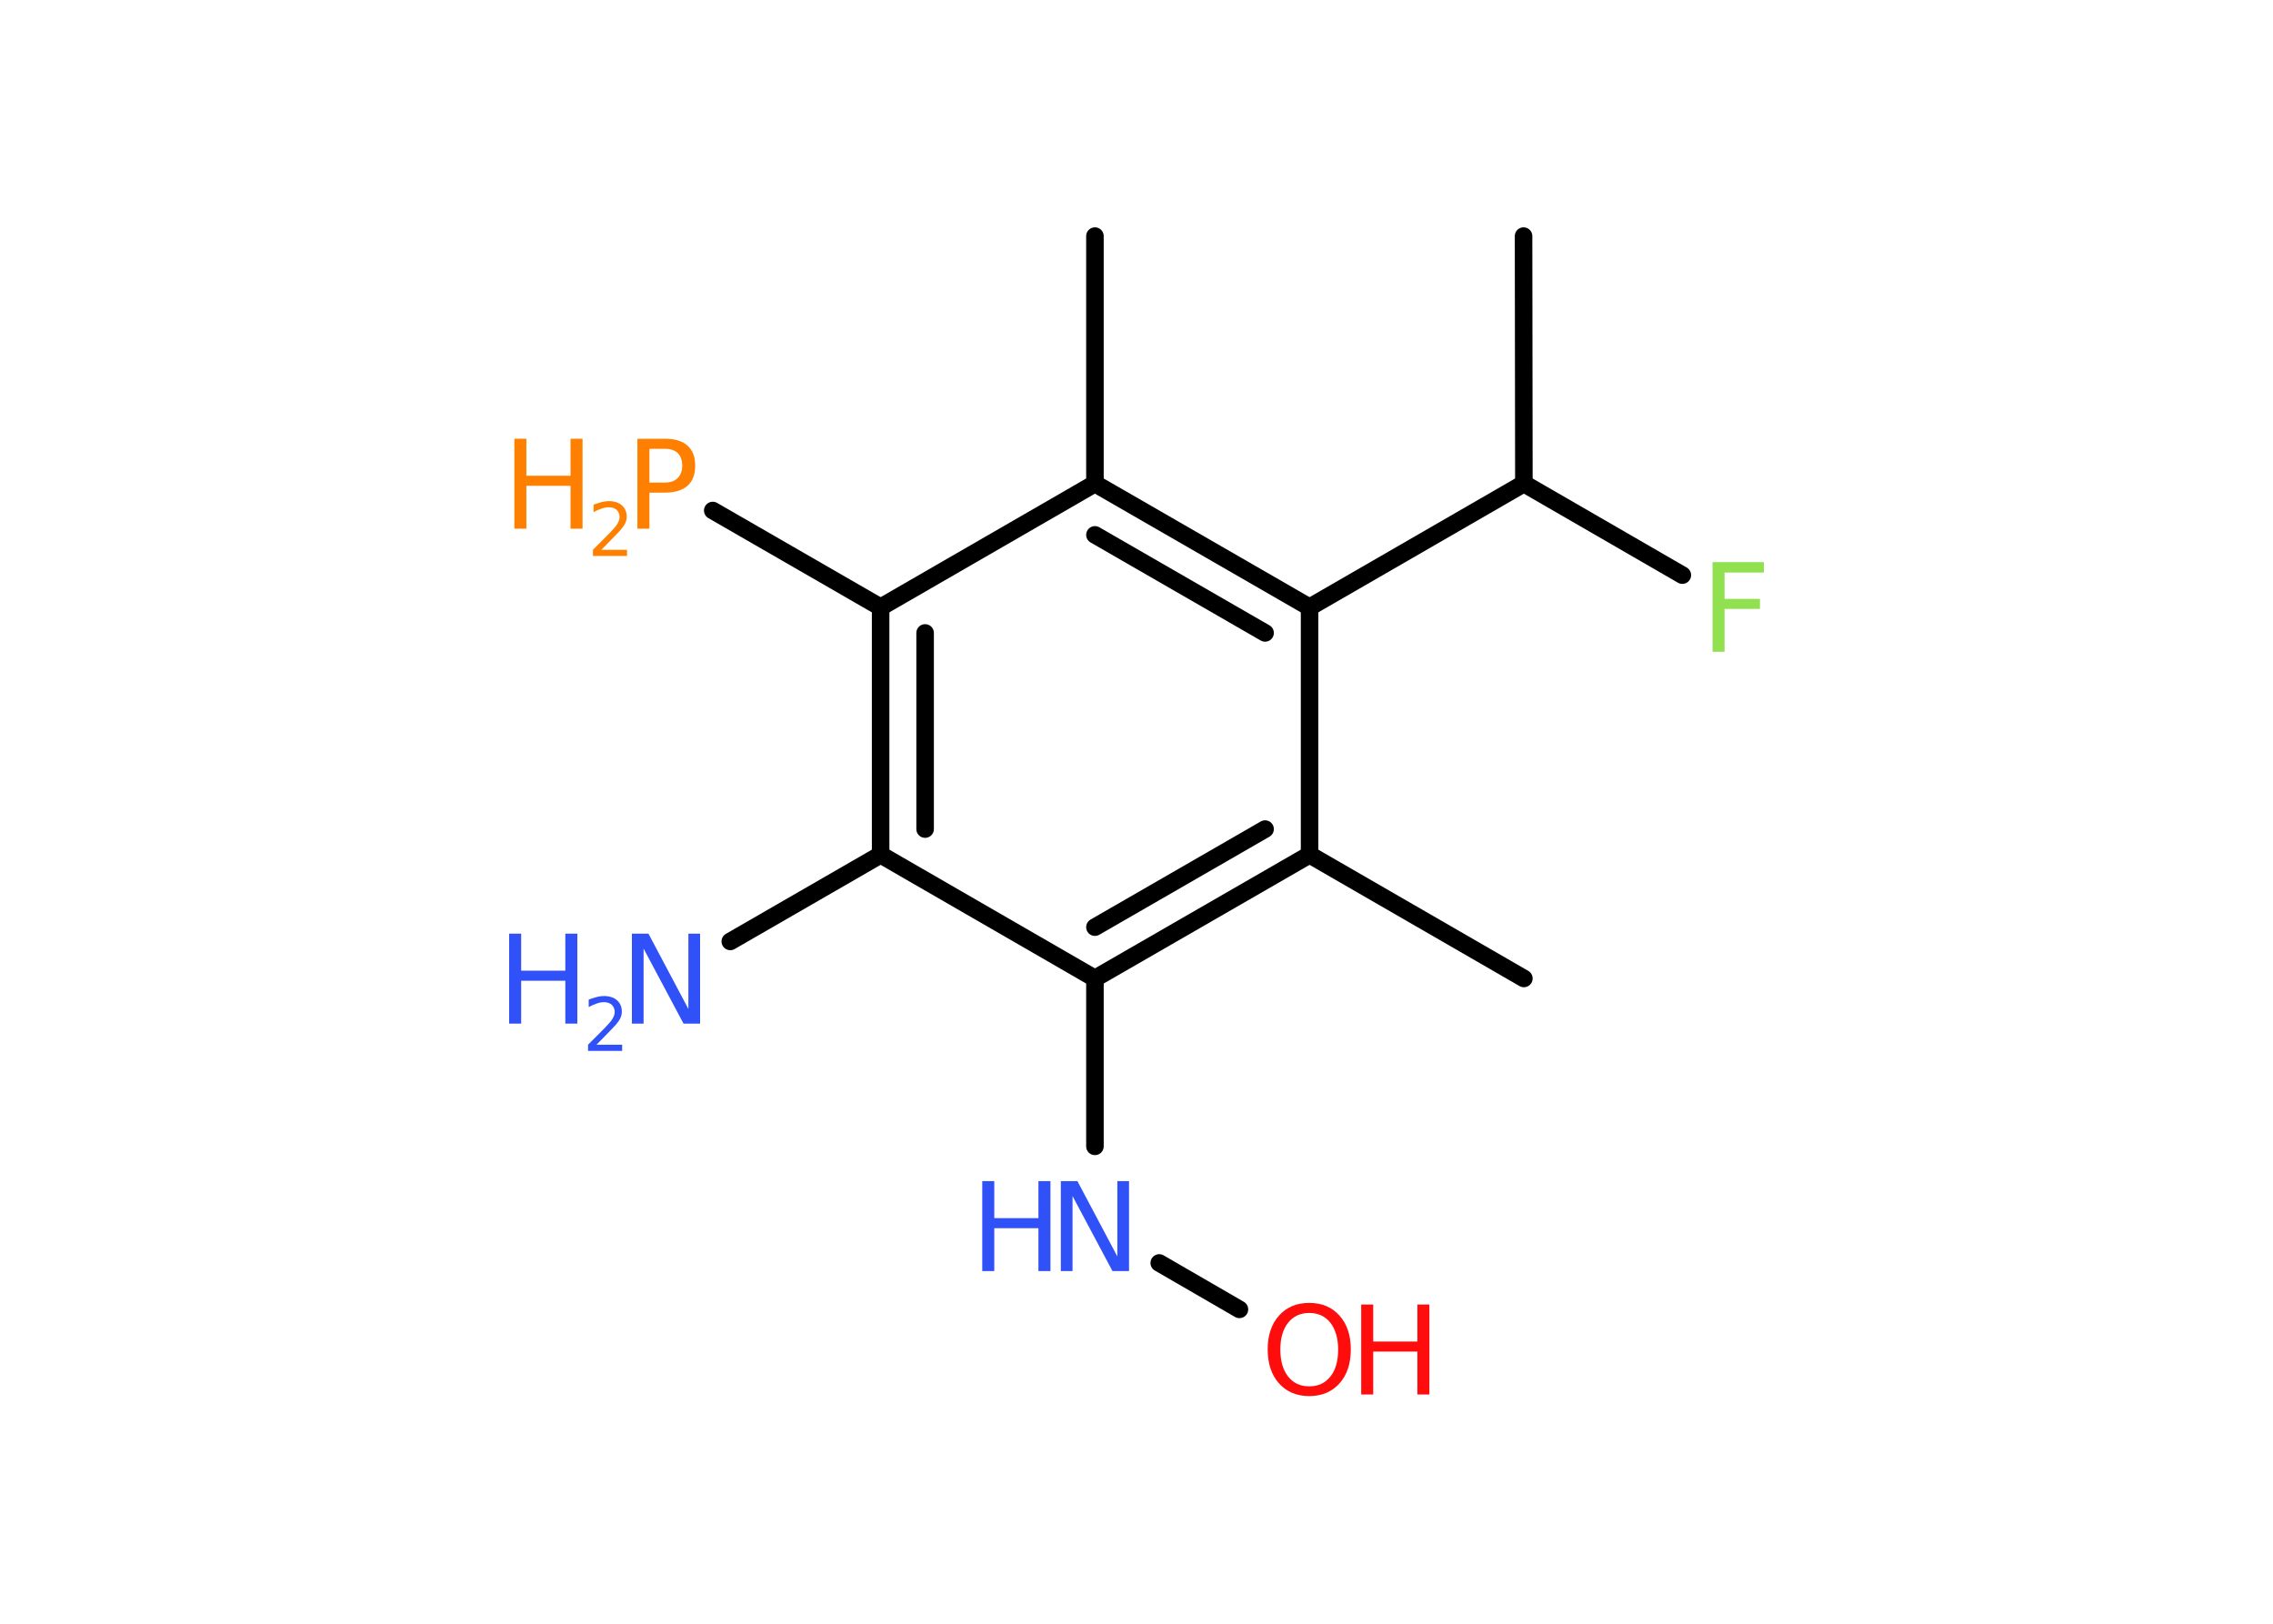 <?xml version='1.0' encoding='UTF-8'?>
<!DOCTYPE svg PUBLIC "-//W3C//DTD SVG 1.1//EN" "http://www.w3.org/Graphics/SVG/1.1/DTD/svg11.dtd">
<svg version='1.2' xmlns='http://www.w3.org/2000/svg' xmlns:xlink='http://www.w3.org/1999/xlink' width='70.0mm' height='50.0mm' viewBox='0 0 70.0 50.0'>
  <desc>Generated by the Chemistry Development Kit (http://github.com/cdk)</desc>
  <g stroke-linecap='round' stroke-linejoin='round' stroke='#000000' stroke-width='.54' fill='#3050F8'>
    <rect x='.0' y='.0' width='70.0' height='50.0' fill='#FFFFFF' stroke='none'/>
    <g id='mol1' class='mol'>
      <line id='mol1bnd1' class='bond' x1='46.93' y1='30.13' x2='40.33' y2='26.32'/>
      <g id='mol1bnd2' class='bond'>
        <line x1='33.72' y1='30.13' x2='40.33' y2='26.32'/>
        <line x1='33.72' y1='28.55' x2='38.96' y2='25.53'/>
      </g>
      <line id='mol1bnd3' class='bond' x1='33.72' y1='30.13' x2='33.72' y2='35.3'/>
      <line id='mol1bnd4' class='bond' x1='35.7' y1='38.89' x2='38.17' y2='40.32'/>
      <line id='mol1bnd5' class='bond' x1='33.72' y1='30.13' x2='27.12' y2='26.32'/>
      <line id='mol1bnd6' class='bond' x1='27.12' y1='26.32' x2='22.49' y2='28.99'/>
      <g id='mol1bnd7' class='bond'>
        <line x1='27.12' y1='18.7' x2='27.12' y2='26.32'/>
        <line x1='28.49' y1='19.49' x2='28.49' y2='25.53'/>
      </g>
      <line id='mol1bnd8' class='bond' x1='27.12' y1='18.7' x2='21.95' y2='15.72'/>
      <line id='mol1bnd9' class='bond' x1='27.12' y1='18.7' x2='33.72' y2='14.89'/>
      <line id='mol1bnd10' class='bond' x1='33.72' y1='14.89' x2='33.72' y2='7.27'/>
      <g id='mol1bnd11' class='bond'>
        <line x1='40.33' y1='18.7' x2='33.72' y2='14.89'/>
        <line x1='38.96' y1='19.49' x2='33.72' y2='16.47'/>
      </g>
      <line id='mol1bnd12' class='bond' x1='40.33' y1='26.32' x2='40.33' y2='18.7'/>
      <line id='mol1bnd13' class='bond' x1='40.33' y1='18.7' x2='46.93' y2='14.89'/>
      <line id='mol1bnd14' class='bond' x1='46.93' y1='14.89' x2='46.92' y2='7.27'/>
      <line id='mol1bnd15' class='bond' x1='46.93' y1='14.89' x2='51.81' y2='17.71'/>
      <g id='mol1atm4' class='atom'>
        <path d='M32.68 36.37h.5l1.23 2.32v-2.32h.36v2.77h-.51l-1.23 -2.31v2.31h-.36v-2.77z' stroke='none'/>
        <path d='M30.25 36.37h.37v1.14h1.36v-1.14h.37v2.77h-.37v-1.32h-1.36v1.32h-.37v-2.77z' stroke='none'/>
      </g>
      <g id='mol1atm5' class='atom'>
        <path d='M40.32 40.43q-.41 .0 -.65 .3q-.24 .3 -.24 .83q.0 .52 .24 .83q.24 .3 .65 .3q.41 .0 .65 -.3q.24 -.3 .24 -.83q.0 -.52 -.24 -.83q-.24 -.3 -.65 -.3zM40.32 40.12q.58 .0 .93 .39q.35 .39 .35 1.04q.0 .66 -.35 1.05q-.35 .39 -.93 .39q-.58 .0 -.93 -.39q-.35 -.39 -.35 -1.05q.0 -.65 .35 -1.04q.35 -.39 .93 -.39z' stroke='none' fill='#FF0D0D'/>
        <path d='M41.92 40.17h.37v1.14h1.36v-1.14h.37v2.77h-.37v-1.32h-1.36v1.32h-.37v-2.77z' stroke='none' fill='#FF0D0D'/>
      </g>
      <g id='mol1atm7' class='atom'>
        <path d='M19.47 28.75h.5l1.23 2.32v-2.32h.36v2.77h-.51l-1.23 -2.31v2.31h-.36v-2.77z' stroke='none'/>
        <path d='M15.68 28.75h.37v1.14h1.36v-1.14h.37v2.77h-.37v-1.32h-1.36v1.32h-.37v-2.77z' stroke='none'/>
        <path d='M18.38 32.17h.78v.19h-1.05v-.19q.13 -.13 .35 -.35q.22 -.22 .28 -.29q.11 -.12 .15 -.21q.04 -.08 .04 -.16q.0 -.13 -.09 -.22q-.09 -.08 -.24 -.08q-.11 .0 -.22 .04q-.12 .04 -.25 .11v-.23q.14 -.05 .25 -.08q.12 -.03 .21 -.03q.26 .0 .41 .13q.15 .13 .15 .35q.0 .1 -.04 .19q-.04 .09 -.14 .21q-.03 .03 -.18 .19q-.15 .15 -.42 .43z' stroke='none'/>
      </g>
      <g id='mol1atm9' class='atom'>
        <path d='M20.0 13.82v1.04h.47q.26 .0 .4 -.14q.14 -.14 .14 -.38q.0 -.25 -.14 -.39q-.14 -.13 -.4 -.13h-.47zM19.63 13.51h.84q.47 .0 .7 .21q.24 .21 .24 .62q.0 .41 -.24 .62q-.24 .21 -.7 .21h-.47v1.11h-.37v-2.77z' stroke='none' fill='#FF8000'/>
        <path d='M15.84 13.51h.37v1.14h1.36v-1.14h.37v2.77h-.37v-1.32h-1.36v1.32h-.37v-2.77z' stroke='none' fill='#FF8000'/>
        <path d='M18.53 16.93h.78v.19h-1.05v-.19q.13 -.13 .35 -.35q.22 -.22 .28 -.29q.11 -.12 .15 -.21q.04 -.08 .04 -.16q.0 -.13 -.09 -.22q-.09 -.08 -.24 -.08q-.11 .0 -.22 .04q-.12 .04 -.25 .11v-.23q.14 -.05 .25 -.08q.12 -.03 .21 -.03q.26 .0 .41 .13q.15 .13 .15 .35q.0 .1 -.04 .19q-.04 .09 -.14 .21q-.03 .03 -.18 .19q-.15 .15 -.42 .43z' stroke='none' fill='#FF8000'/>
      </g>
      <path id='mol1atm15' class='atom' d='M52.73 17.31h1.59v.32h-1.21v.81h1.09v.31h-1.09v1.32h-.37v-2.77z' stroke='none' fill='#90E050'/>
    </g>
  </g>
</svg>
